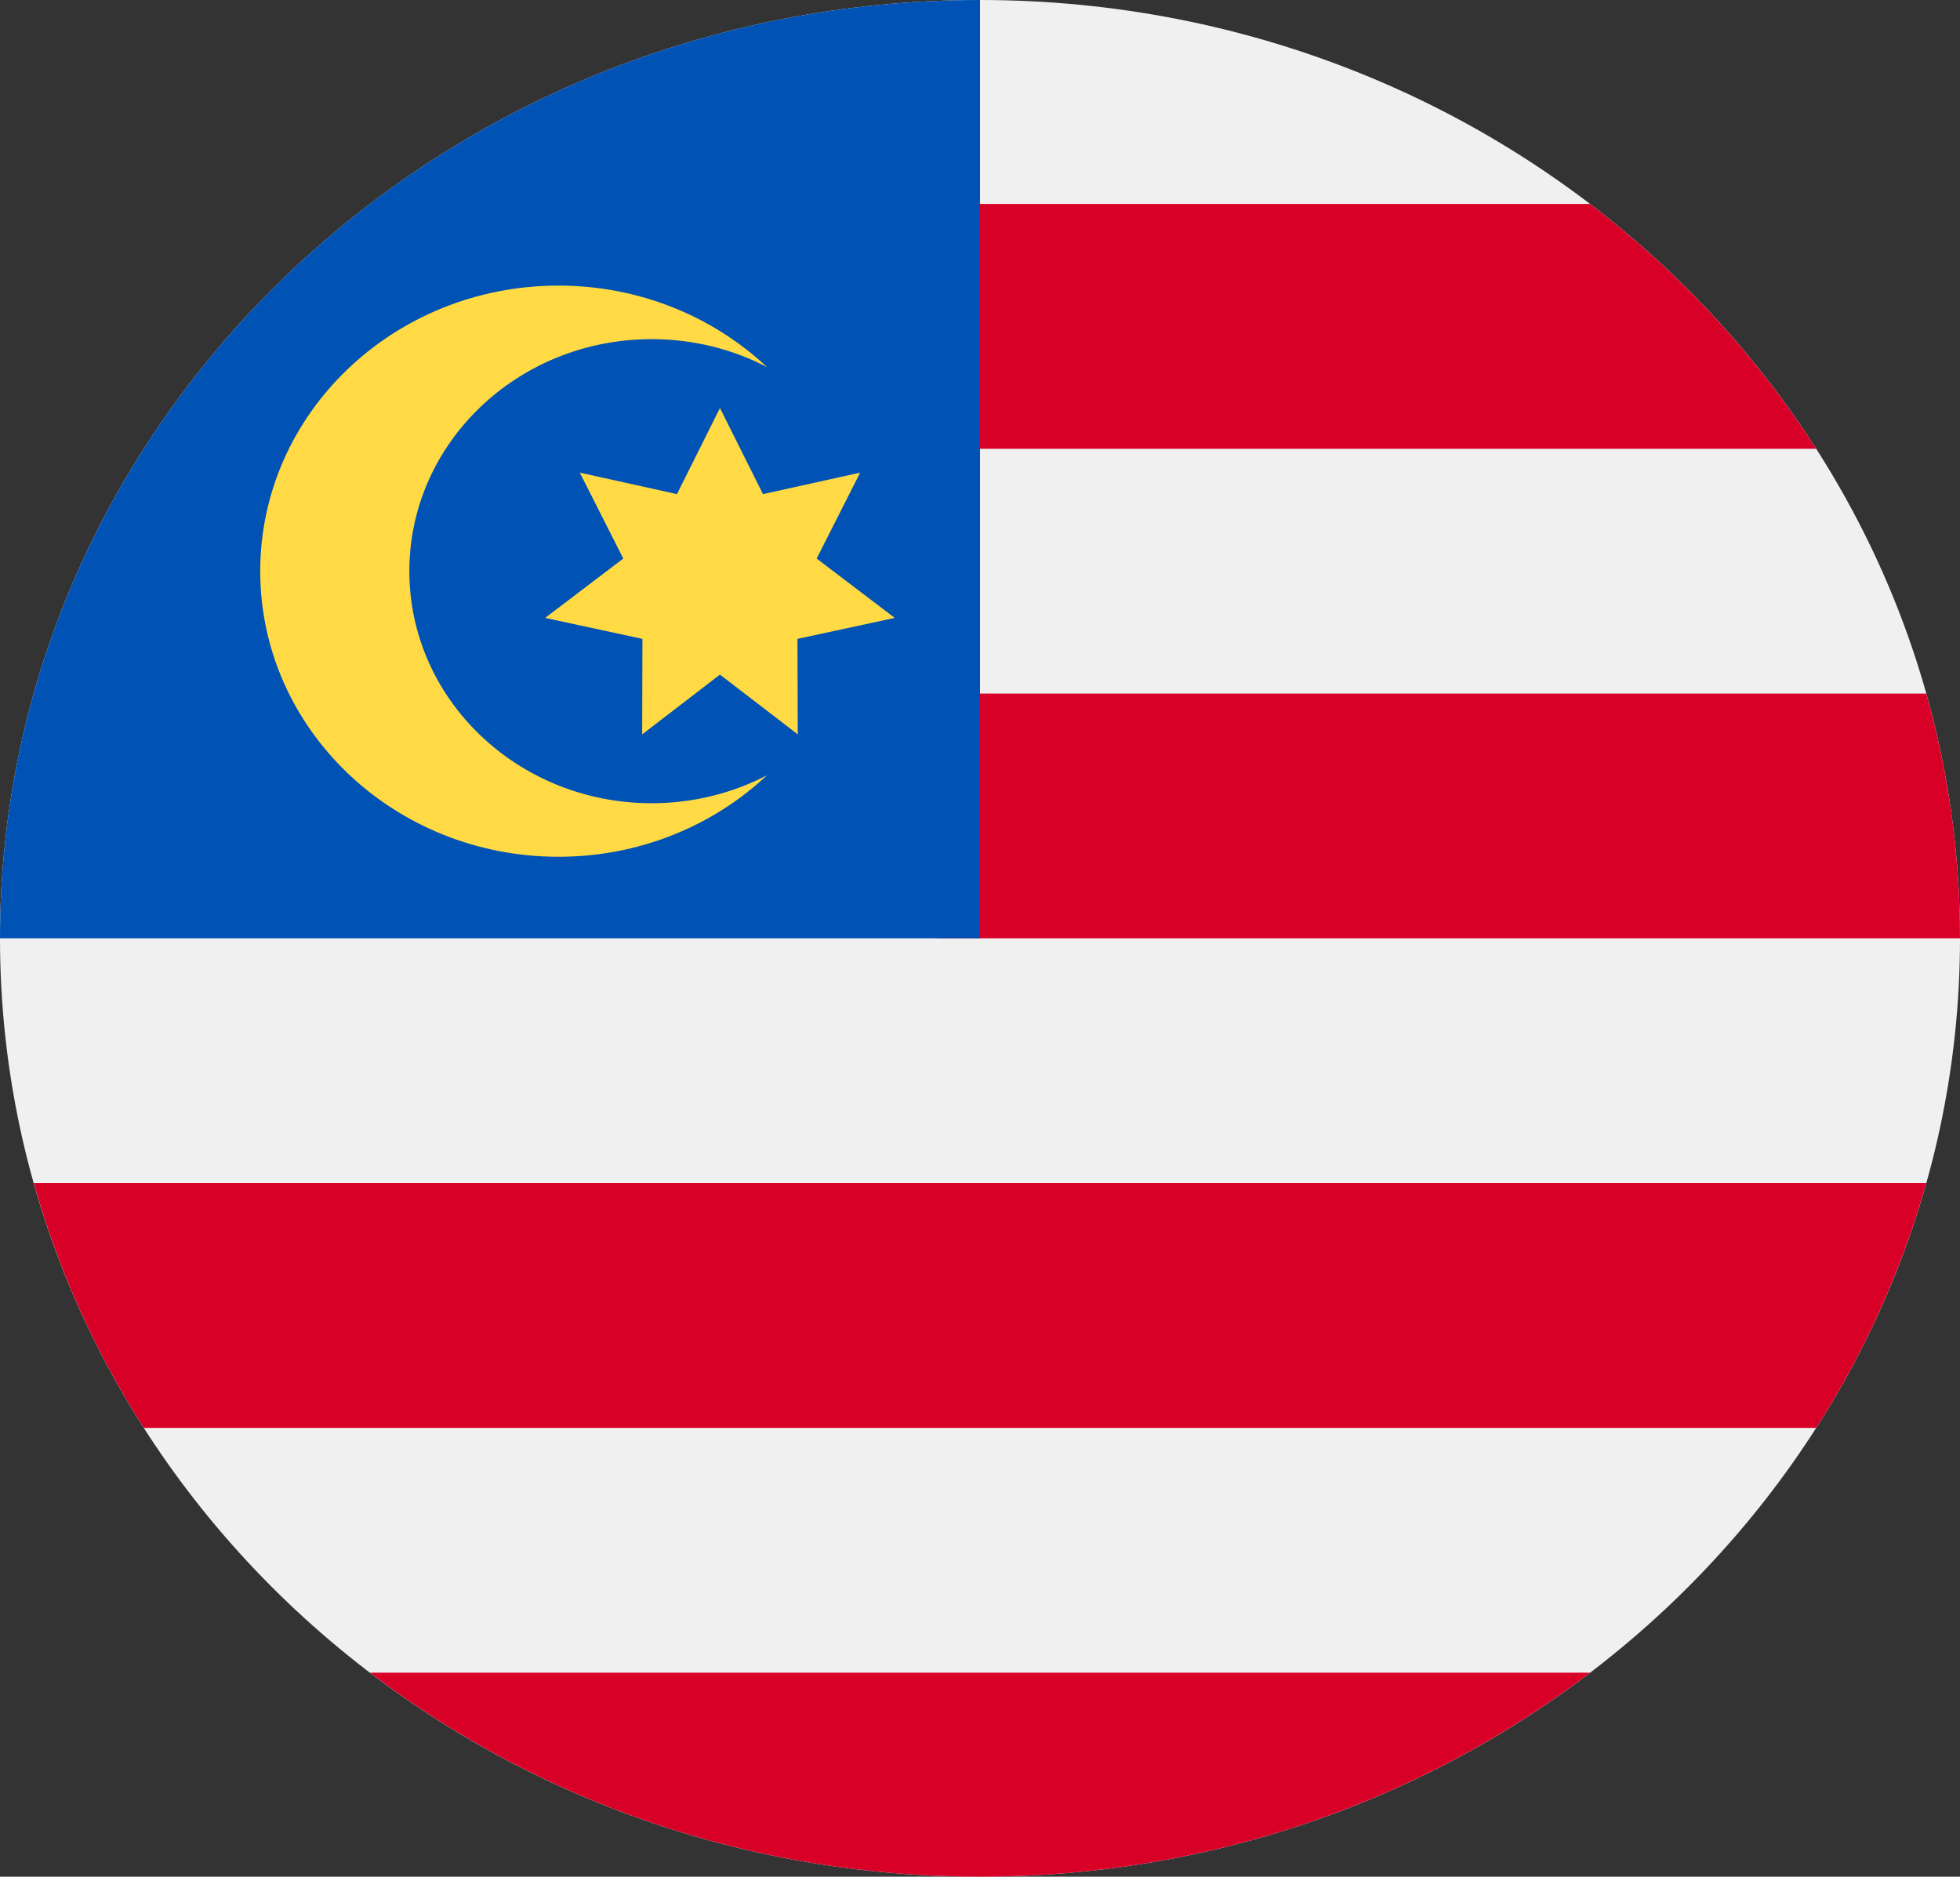<svg width="47" height="45" viewBox="0 0 47 45" fill="none" xmlns="http://www.w3.org/2000/svg">
<rect x="0" y="0" width="47" height="45" fill="#333333" stroke="none"/>
<g clip-path="url(#clip0_105_1892)">
<path d="M23.5 45C36.479 45 47 34.926 47 22.5C47 10.074 36.479 0 23.5 0C10.521 0 0 10.074 0 22.5C0 34.926 10.521 45 23.5 45Z" fill="#F0F0F0"/>
<path d="M22.479 22.5H47C47 20.469 46.718 18.502 46.191 16.63H22.479V22.5Z" fill="#D80027"/>
<path d="M22.479 10.761H43.551C42.112 8.513 40.273 6.527 38.129 4.891H22.479V10.761Z" fill="#D80027"/>
<path d="M23.5 45C29.031 45 34.114 43.169 38.129 40.108H8.872C12.886 43.169 17.969 45 23.5 45V45Z" fill="#D80027"/>
<path d="M3.449 34.239H43.551C44.706 32.434 45.601 30.462 46.191 28.369H0.81C1.399 30.462 2.294 32.434 3.449 34.239V34.239Z" fill="#D80027"/>
<path d="M23.5 22.5C23.5 10.074 23.5 8.609 23.5 0C10.521 0 0 10.074 0 22.5H23.5Z" fill="#0052B4"/>
<path d="M15.627 19.26C12.418 19.26 9.816 16.769 9.816 13.696C9.816 10.623 12.418 8.132 15.627 8.132C16.628 8.132 17.569 8.374 18.391 8.801C17.102 7.593 15.338 6.848 13.392 6.848C9.442 6.848 6.24 9.914 6.24 13.696C6.24 17.478 9.442 20.544 13.392 20.544C15.338 20.544 17.102 19.799 18.391 18.591C17.569 19.017 16.628 19.26 15.627 19.26V19.26Z" fill="#FFDA44"/>
<path d="M17.264 9.783L18.296 11.848L20.626 11.333L19.583 13.393L21.456 14.816L19.123 15.319L19.13 17.609L17.264 16.176L15.399 17.609L15.405 15.319L13.072 14.816L14.946 13.393L13.903 11.333L16.233 11.848L17.264 9.783Z" fill="#FFDA44"/>
</g>
<defs>
<clipPath id="clip0_105_1892">
<rect width="47" height="45" fill="white"/>
</clipPath>
</defs>
</svg>

